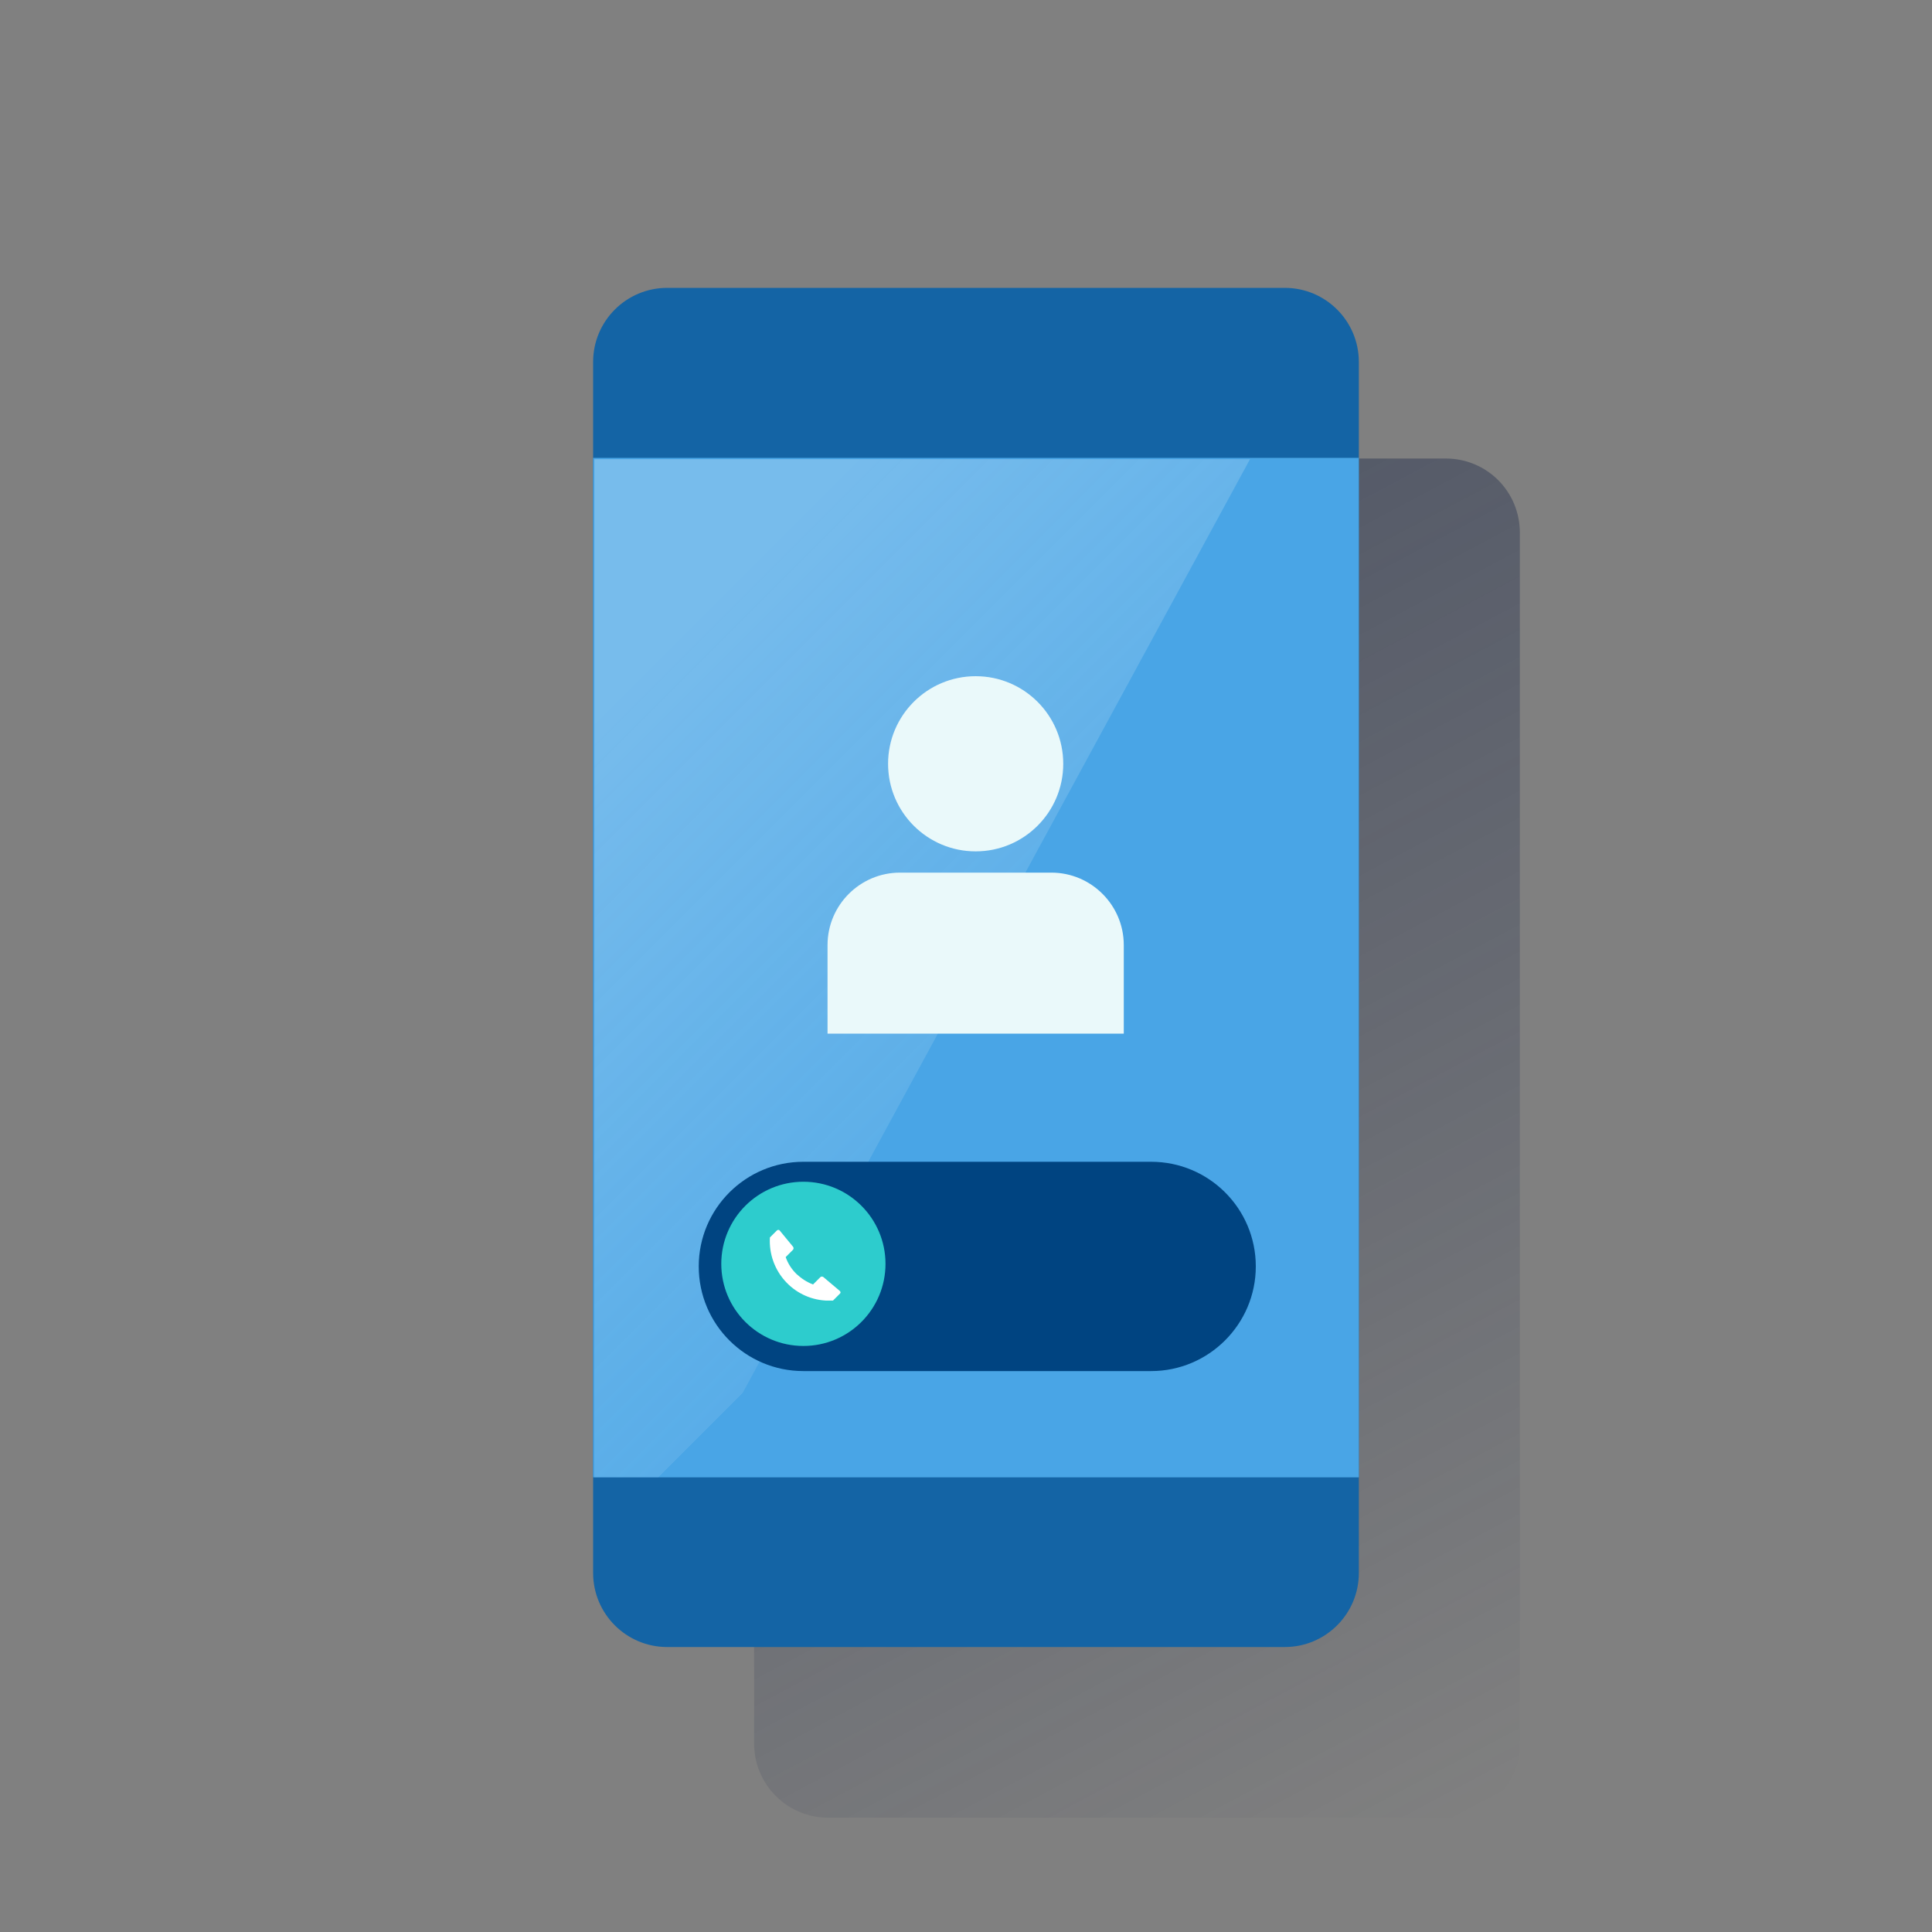 <?xml version="1.0" encoding="utf-8"?>
<!-- Generator: Adobe Illustrator 23.0.1, SVG Export Plug-In . SVG Version: 6.00 Build 0)  -->
<svg version="1.1" id="Capa_1" xmlns="http://www.w3.org/2000/svg" xmlns:xlink="http://www.w3.org/1999/xlink" x="0px" y="0px"
	 viewBox="0 0 600 600" style="enable-background:new 0 0 600 600;" xml:space="preserve">
<rect x="0" y="0" width="600" height="600" fill="#808080" stroke="none"/>
<style type="text/css">
	.st0{fill:url(#SVGID_1_);}
	.st1{fill:#1464A5;}
	.st2{fill:#49A5E6;}
	.st3{opacity:0.5;fill-rule:evenodd;clip-rule:evenodd;fill:url(#SVGID_2_);enable-background:new    ;}
	.st4{fill:#EAF9FA;}
	.st5{fill:#004481;}
	.st6{fill:#2DCCCD;}
	.st7{fill:#FFFFFF;}
</style>
<title>Mesa de trabajo 1 copia 18</title>
<linearGradient id="SVGID_1_" gradientUnits="userSpaceOnUse" x1="243.224" y1="955.222" x2="462.991" y2="541.886" gradientTransform="matrix(1 0 0 -1 0 1102)">
	<stop  offset="0" style="stop-color:#192647"/>
	<stop  offset="0" style="stop-color:#192647;stop-opacity:0.5"/>
	<stop  offset="1" style="stop-color:#192647;stop-opacity:0"/>
</linearGradient>
<path class="st0" d="M449,142.4H257.2c-12.7,0-23,10.3-23,23v376.1c0,12.7,10.3,23,23,23H449c12.7,0,23-10.3,23-23V165.4
	C472,152.7,461.8,142.4,449,142.4z"/>
<path class="st1" d="M207.2,89.4H399c12.7,0,23,10.3,23,23v376.1c0,12.7-10.3,23-23,23H207.2c-12.7,0-23-10.3-23-23V112.4
	C184.2,99.7,194.5,89.4,207.2,89.4z"/>
<rect x="184.2" y="142.2" class="st2" width="237.8" height="316.6"/>
<linearGradient id="SVGID_2_" gradientUnits="userSpaceOnUse" x1="196.92" y1="890.78" x2="324.48" y2="763.22" gradientTransform="matrix(1 0 0 -1 0 1102)">
	<stop  offset="0" style="stop-color:#FFFFFF;stop-opacity:0.5"/>
	<stop  offset="1" style="stop-color:#EDF8F9;stop-opacity:0.2"/>
	<stop  offset="1" style="stop-color:#FFFFFF;stop-opacity:0"/>
</linearGradient>
<polygon class="st3" points="184.6,142.6 184.6,458.8 216.4,458.8 388.2,142.6 "/>
<circle class="st4" cx="303" cy="237.2" r="27.2"/>
<path class="st4" d="M279.5,271h47c12.4,0,22.5,10.1,22.5,22.5V321l0,0h-92l0,0v-27.5C257,281.1,267.1,271,279.5,271L279.5,271z"/>
<path class="st5" d="M249.5,360.8h108c17.9,0,32.5,14.5,32.5,32.5l0,0c0,17.9-14.6,32.5-32.5,32.5h-108c-17.9,0-32.5-14.5-32.5-32.5
	l0,0C217,375.3,231.6,360.8,249.5,360.8z"/>
<circle class="st6" cx="249.5" cy="392.5" r="25.5"/>
<path class="st7" d="M260.8,400.9l-5.1-4.3c-0.3-0.2-0.6-0.2-0.9,0l-0.7,0.7l-0.1,0.1l-1.5,1.5c-1.9-0.7-3.7-1.9-5.2-3.3
	c-1.5-1.5-2.6-3.2-3.3-5.2l1.5-1.5l0.1-0.1l0.7-0.7c0.2-0.3,0.2-0.6,0-0.9l-4.2-5.1c-0.2-0.2-0.5-0.2-0.8,0l0,0l-1.9,1.9l-0.1,0.1
	l-0.2,0.2l0,0c-0.6,10.2,7.1,19,17.3,19.6c0.8,0,1.5,0,2.3,0l0,0l0,0l0.2-0.2l0.1-0.1l1.9-1.9C261.1,401.5,261.1,401.2,260.8,400.9
	C260.9,400.9,260.9,400.9,260.8,400.9"/>
</svg>
